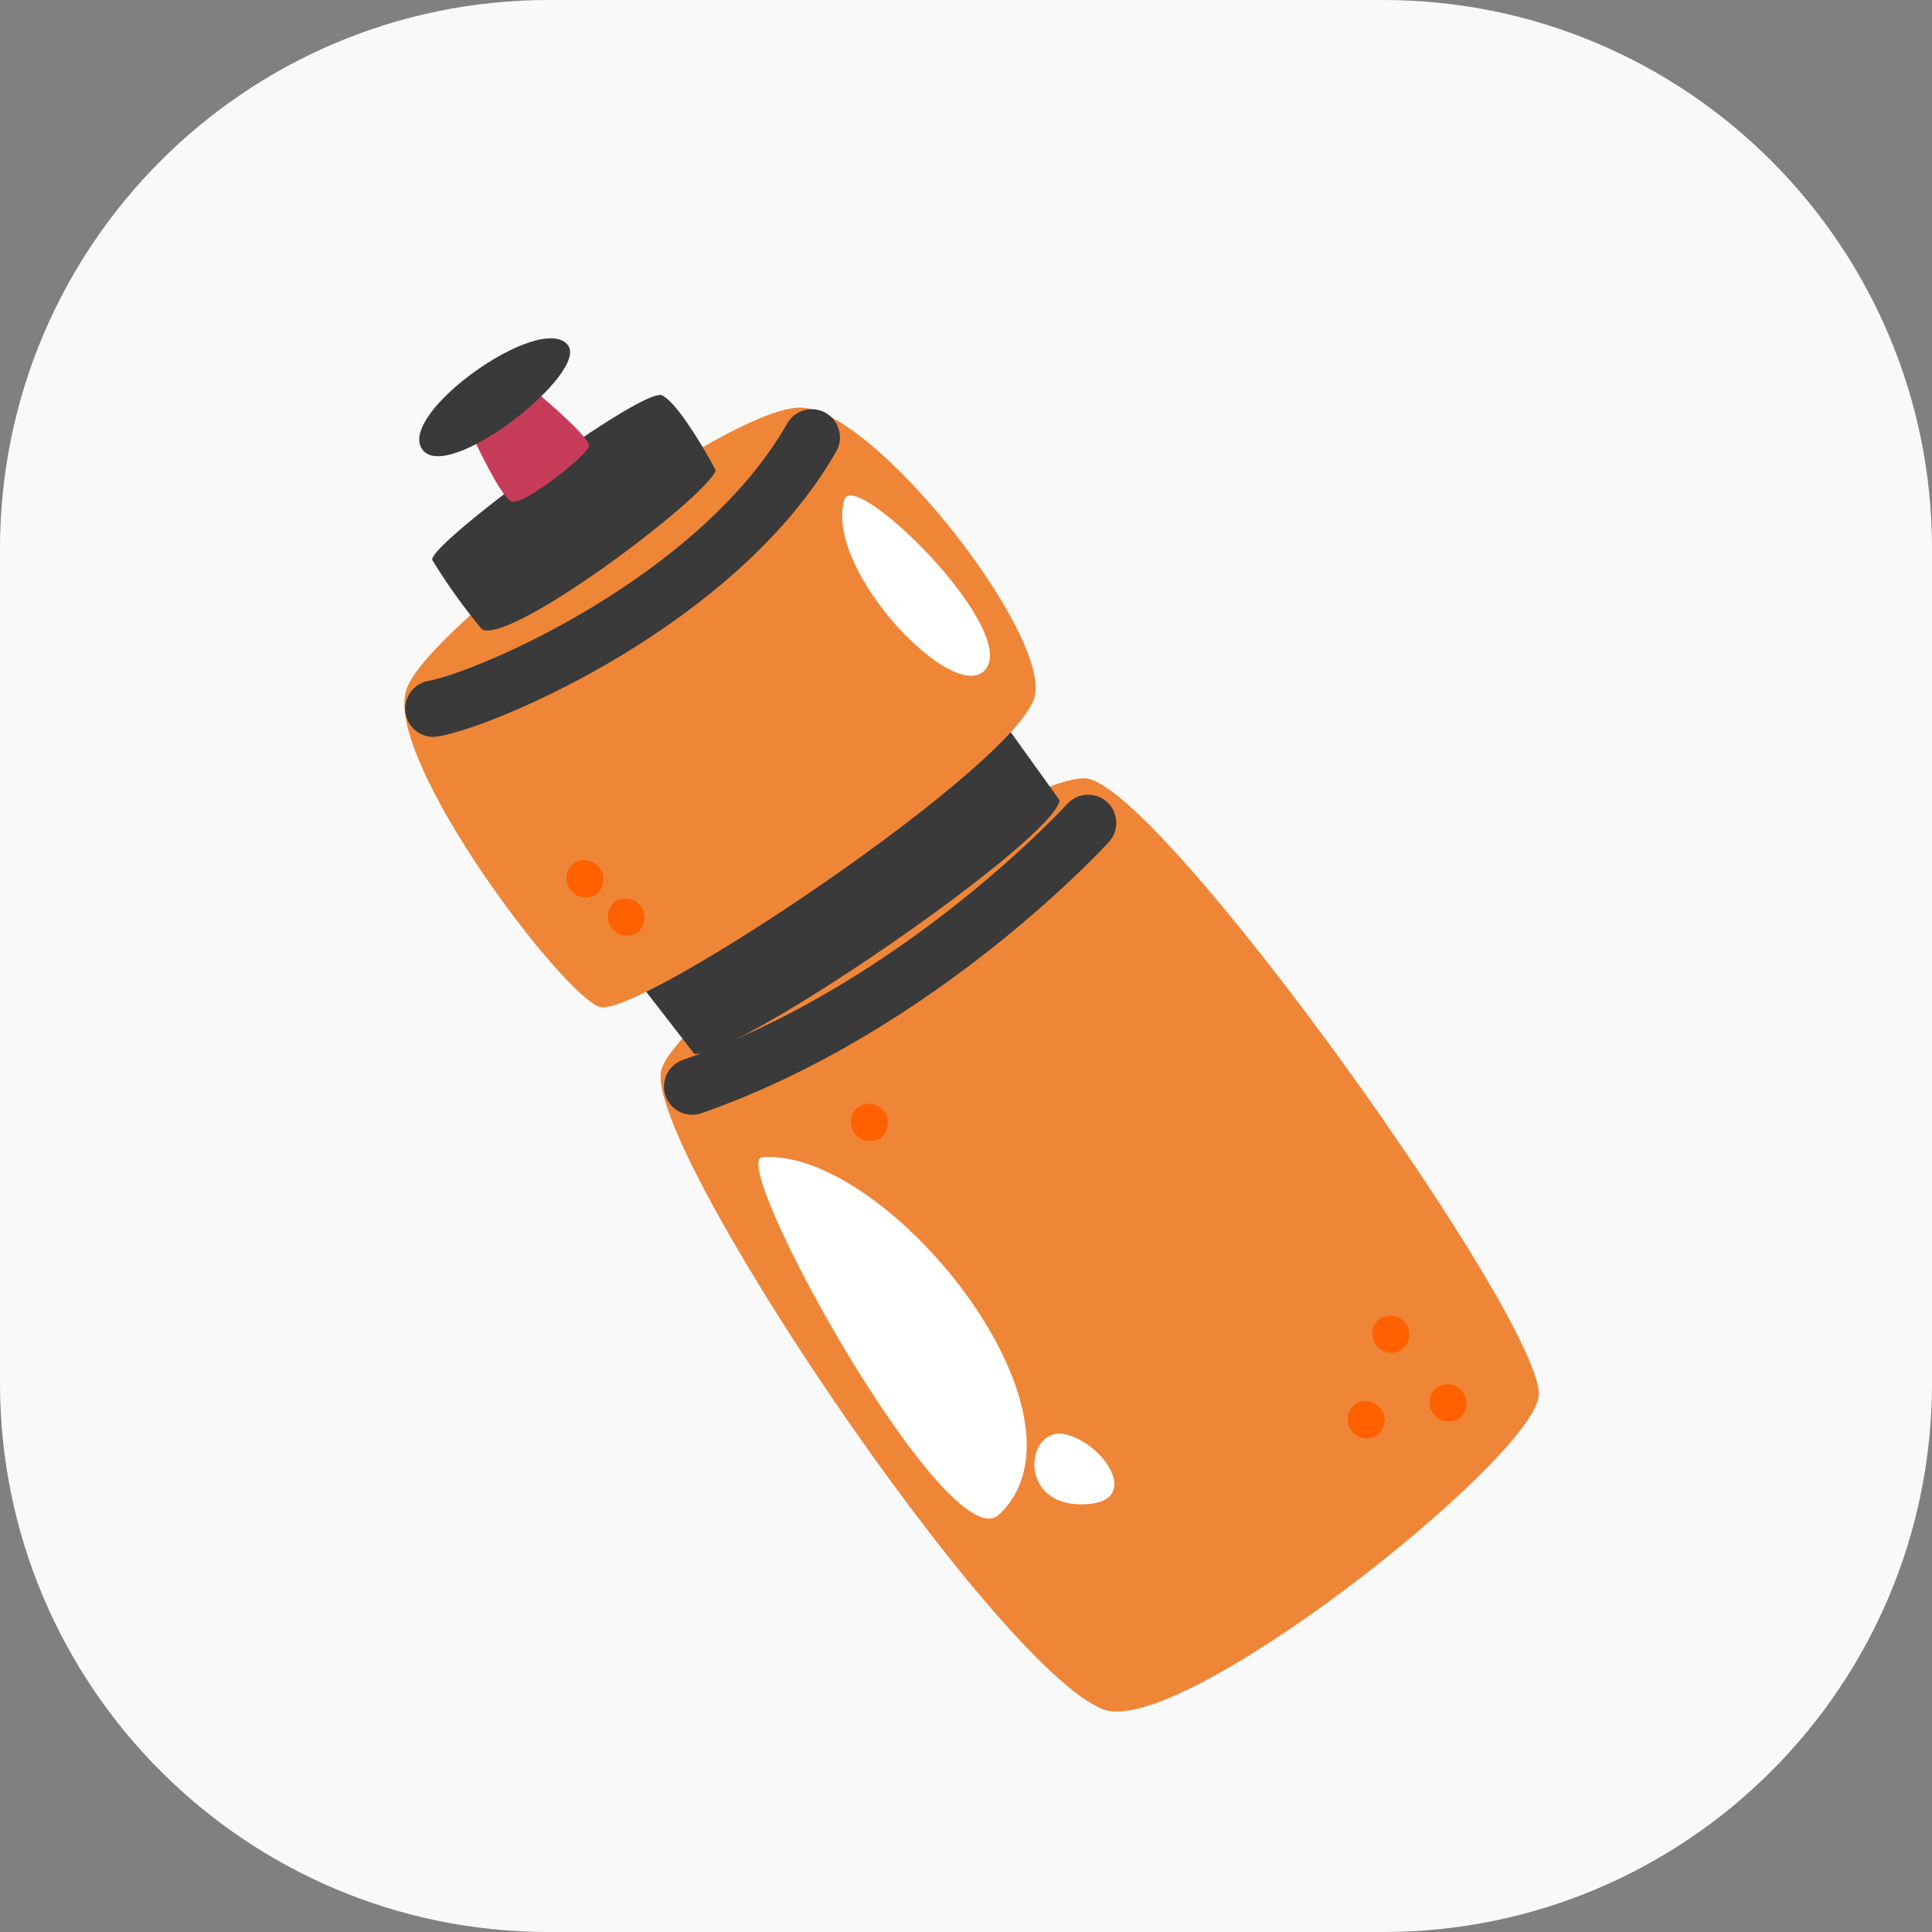 <svg xmlns="http://www.w3.org/2000/svg" xmlns:xlink="http://www.w3.org/1999/xlink" width="88" height="88" viewBox="0 0 88 88">
  <rect x="0" y="0" width="88" height="88" fill="#808080" stroke="none"/>
  <defs>
    <clipPath id="clip-path">
      <rect id="Rectángulo_402160" data-name="Rectángulo 402160" width="51.674" height="62.552" fill="none"/>
    </clipPath>
    <clipPath id="clip-path-3">
      <rect id="Rectángulo_402158" data-name="Rectángulo 402158" width="16.219" height="46.599" fill="none"/>
    </clipPath>
  </defs>
  <g id="Grupo_1101738" data-name="Grupo 1101738" transform="translate(0.12 -0.154)">
    <g id="Trazado_892810" data-name="Trazado 892810" transform="translate(-0.12 0.154)" fill="#fff" opacity="0.95">
      <path d="M 63 87.5 L 25 87.5 C 21.692 87.5 18.484 86.852 15.464 85.575 C 12.546 84.341 9.926 82.574 7.676 80.324 C 5.426 78.074 3.659 75.454 2.425 72.536 C 1.148 69.516 0.5 66.308 0.5 63 L 0.5 25 C 0.5 21.692 1.148 18.484 2.425 15.464 C 3.659 12.546 5.426 9.926 7.676 7.676 C 9.926 5.426 12.546 3.659 15.464 2.425 C 18.484 1.148 21.692 0.5 25 0.5 L 63 0.5 C 66.308 0.5 69.516 1.148 72.536 2.425 C 75.454 3.659 78.074 5.426 80.324 7.676 C 82.574 9.926 84.341 12.546 85.575 15.464 C 86.852 18.484 87.5 21.692 87.5 25 L 87.5 63 C 87.5 66.308 86.852 69.516 85.575 72.536 C 84.341 75.454 82.574 78.074 80.324 80.324 C 78.074 82.574 75.454 84.341 72.536 85.575 C 69.516 86.852 66.308 87.5 63 87.5 Z" stroke="none"/>
      <path d="M 25 1 C 21.76 1 18.617 1.634 15.658 2.886 C 12.801 4.094 10.234 5.825 8.029 8.029 C 5.825 10.234 4.094 12.801 2.886 15.658 C 1.634 18.617 1 21.76 1 25 L 1 63 C 1 66.24 1.634 69.383 2.886 72.342 C 4.094 75.199 5.825 77.766 8.029 79.971 C 10.234 82.175 12.801 83.906 15.658 85.114 C 18.617 86.366 21.76 87 25 87 L 63 87 C 66.24 87 69.383 86.366 72.342 85.114 C 75.199 83.906 77.766 82.175 79.971 79.971 C 82.175 77.766 83.906 75.199 85.114 72.342 C 86.366 69.383 87 66.24 87 63 L 87 25 C 87 21.76 86.366 18.617 85.114 15.658 C 83.906 12.801 82.175 10.234 79.971 8.029 C 77.766 5.825 75.199 4.094 72.342 2.886 C 69.383 1.634 66.24 1 63 1 L 25 1 M 25 0 L 63 0 C 76.807 0 88 11.193 88 25 L 88 63 C 88 76.807 76.807 88 63 88 L 25 88 C 11.193 88 0 76.807 0 63 L 0 25 C 0 11.193 11.193 0 25 0 Z" stroke="none" fill="#fff"/>
    </g>
    <g id="Grupo_1101702" data-name="Grupo 1101702" transform="translate(18.298 15.563)">
      <g id="Grupo_1101701" data-name="Grupo 1101701" clip-path="url(#clip-path)">
        <g id="Grupo_1101700" data-name="Grupo 1101700">
          <g id="Grupo_1101699" data-name="Grupo 1101699" clip-path="url(#clip-path)">
            <path id="Trazado_892473" data-name="Trazado 892473" d="M46.018,92.22c-.962,3.209,15.124,27.193,20.117,29.147,3.474,1.36,19.316-11.175,19.836-14.219S68.6,79.019,65.3,78.959,46.87,89.38,46.018,92.22" transform="translate(-34.307 -58.918)" fill="#ef8637"/>
            <path id="Trazado_892474" data-name="Trazado 892474" d="M37.156,74.123l3.78,4.883c2.042.12,16.333-9.7,16.638-11.554L53.8,62.191Z" transform="translate(-27.725 -46.406)" fill="#3a3a3a"/>
            <path id="Trazado_892475" data-name="Trazado 892475" d="M.079,25.314c-.962,3.209,7.1,13.847,8.814,14.419S28.209,28.557,28.729,25.514s-7.377-13.02-10.681-13.081S.931,22.474.079,25.314" transform="translate(0 -9.277)" fill="#ef8637"/>
            <path id="Trazado_892476" data-name="Trazado 892476" d="M184.264,187.79a.87.87,0,0,0,1.013,1.413.87.87,0,0,0-1.013-1.413" transform="translate(-137.23 -140.001)" fill="#ff6000"/>
            <path id="Trazado_892477" data-name="Trazado 892477" d="M169.564,190.8a.87.87,0,0,0,1.013,1.413.87.87,0,0,0-1.013-1.413" transform="translate(-126.261 -142.244)" fill="#ff6000"/>
            <path id="Trazado_892478" data-name="Trazado 892478" d="M173.977,175.44a.87.87,0,0,0,1.013,1.413.87.87,0,0,0-1.013-1.413" transform="translate(-129.553 -130.785)" fill="#ff6000"/>
            <path id="Trazado_892479" data-name="Trazado 892479" d="M36.763,100.587A.87.87,0,0,0,37.775,102a.87.87,0,0,0-1.012-1.413" transform="translate(-27.166 -74.931)" fill="#ff6000"/>
            <path id="Trazado_892480" data-name="Trazado 892480" d="M29.371,93.717a.87.87,0,0,0,1.013,1.413.87.87,0,0,0-1.013-1.413" transform="translate(-21.65 -69.805)" fill="#ff6000"/>
            <path id="Trazado_892481" data-name="Trazado 892481" d="M80.4,137.445a.87.87,0,0,0,1.013,1.413.87.87,0,0,0-1.013-1.413" transform="translate(-59.725 -102.434)" fill="#ff6000"/>
            <g id="Grupo_1101698" data-name="Grupo 1101698" transform="translate(16.121 7.161)" style="mix-blend-mode: soft-light;isolation: isolate">
              <g id="Grupo_1101697" data-name="Grupo 1101697">
                <g id="Grupo_1101696" data-name="Grupo 1101696" clip-path="url(#clip-path-3)">
                  <path id="Trazado_892482" data-name="Trazado 892482" d="M63.7,146.932c-1.645.126,8.475,18.462,10.783,16.277,4.761-4.5-5.094-16.714-10.783-16.277" transform="translate(-63.516 -116.792)" fill="#fff"/>
                  <path id="Trazado_892483" data-name="Trazado 892483" d="M115.144,199.8c2.9.04,1.2-2.7-.617-3.176s-2.3,3.135.617,3.176" transform="translate(-100.484 -153.85)" fill="#fff"/>
                  <path id="Trazado_892484" data-name="Trazado 892484" d="M78.67,28.416c-.934,3.264,5.251,9.616,6.493,7.634s-6.069-9.114-6.493-7.634" transform="translate(-74.753 -28.215)" fill="#fff"/>
                </g>
              </g>
            </g>
            <path id="Trazado_892485" data-name="Trazado 892485" d="M22.436,17.786c-4.21,7.387-14.7,11.9-17.237,12.356" transform="translate(-3.879 -13.272)" fill="none" stroke="#3a3a3a" stroke-linecap="round" stroke-linejoin="round" stroke-width="2.569"/>
            <path id="Trazado_892486" data-name="Trazado 892486" d="M51.647,98.978c10.433-3.64,18.035-12.009,18.035-12.009" transform="translate(-38.538 -64.895)" fill="none" stroke="#3a3a3a" stroke-linecap="round" stroke-linejoin="round" stroke-width="2.569"/>
            <path id="Trazado_892487" data-name="Trazado 892487" d="M7.28,20.858a26.388,26.388,0,0,1-2.272-3.169c-.243-.664,9.607-7.911,10.462-7.5S17.918,13.6,17.918,13.6c-.42,1.233-9.281,7.911-10.638,7.253" transform="translate(-3.734 -7.59)" fill="#3a3a3a"/>
            <path id="Trazado_892488" data-name="Trazado 892488" d="M14.836,9,12.1,11.1s1.294,2.845,1.816,3.053,3.453-2.1,3.523-2.525S14.836,9,14.836,9" transform="translate(-9.03 -6.719)" fill="#c63c59"/>
            <path id="Trazado_892489" data-name="Trazado 892489" d="M9.439.3c1.025,1.242-5.5,6.391-6.631,4.753S8.2-1.209,9.439.3" transform="translate(-1.998 -0.001)" fill="#3a3a3a"/>
          </g>
        </g>
      </g>
    </g>
  </g>
</svg>
